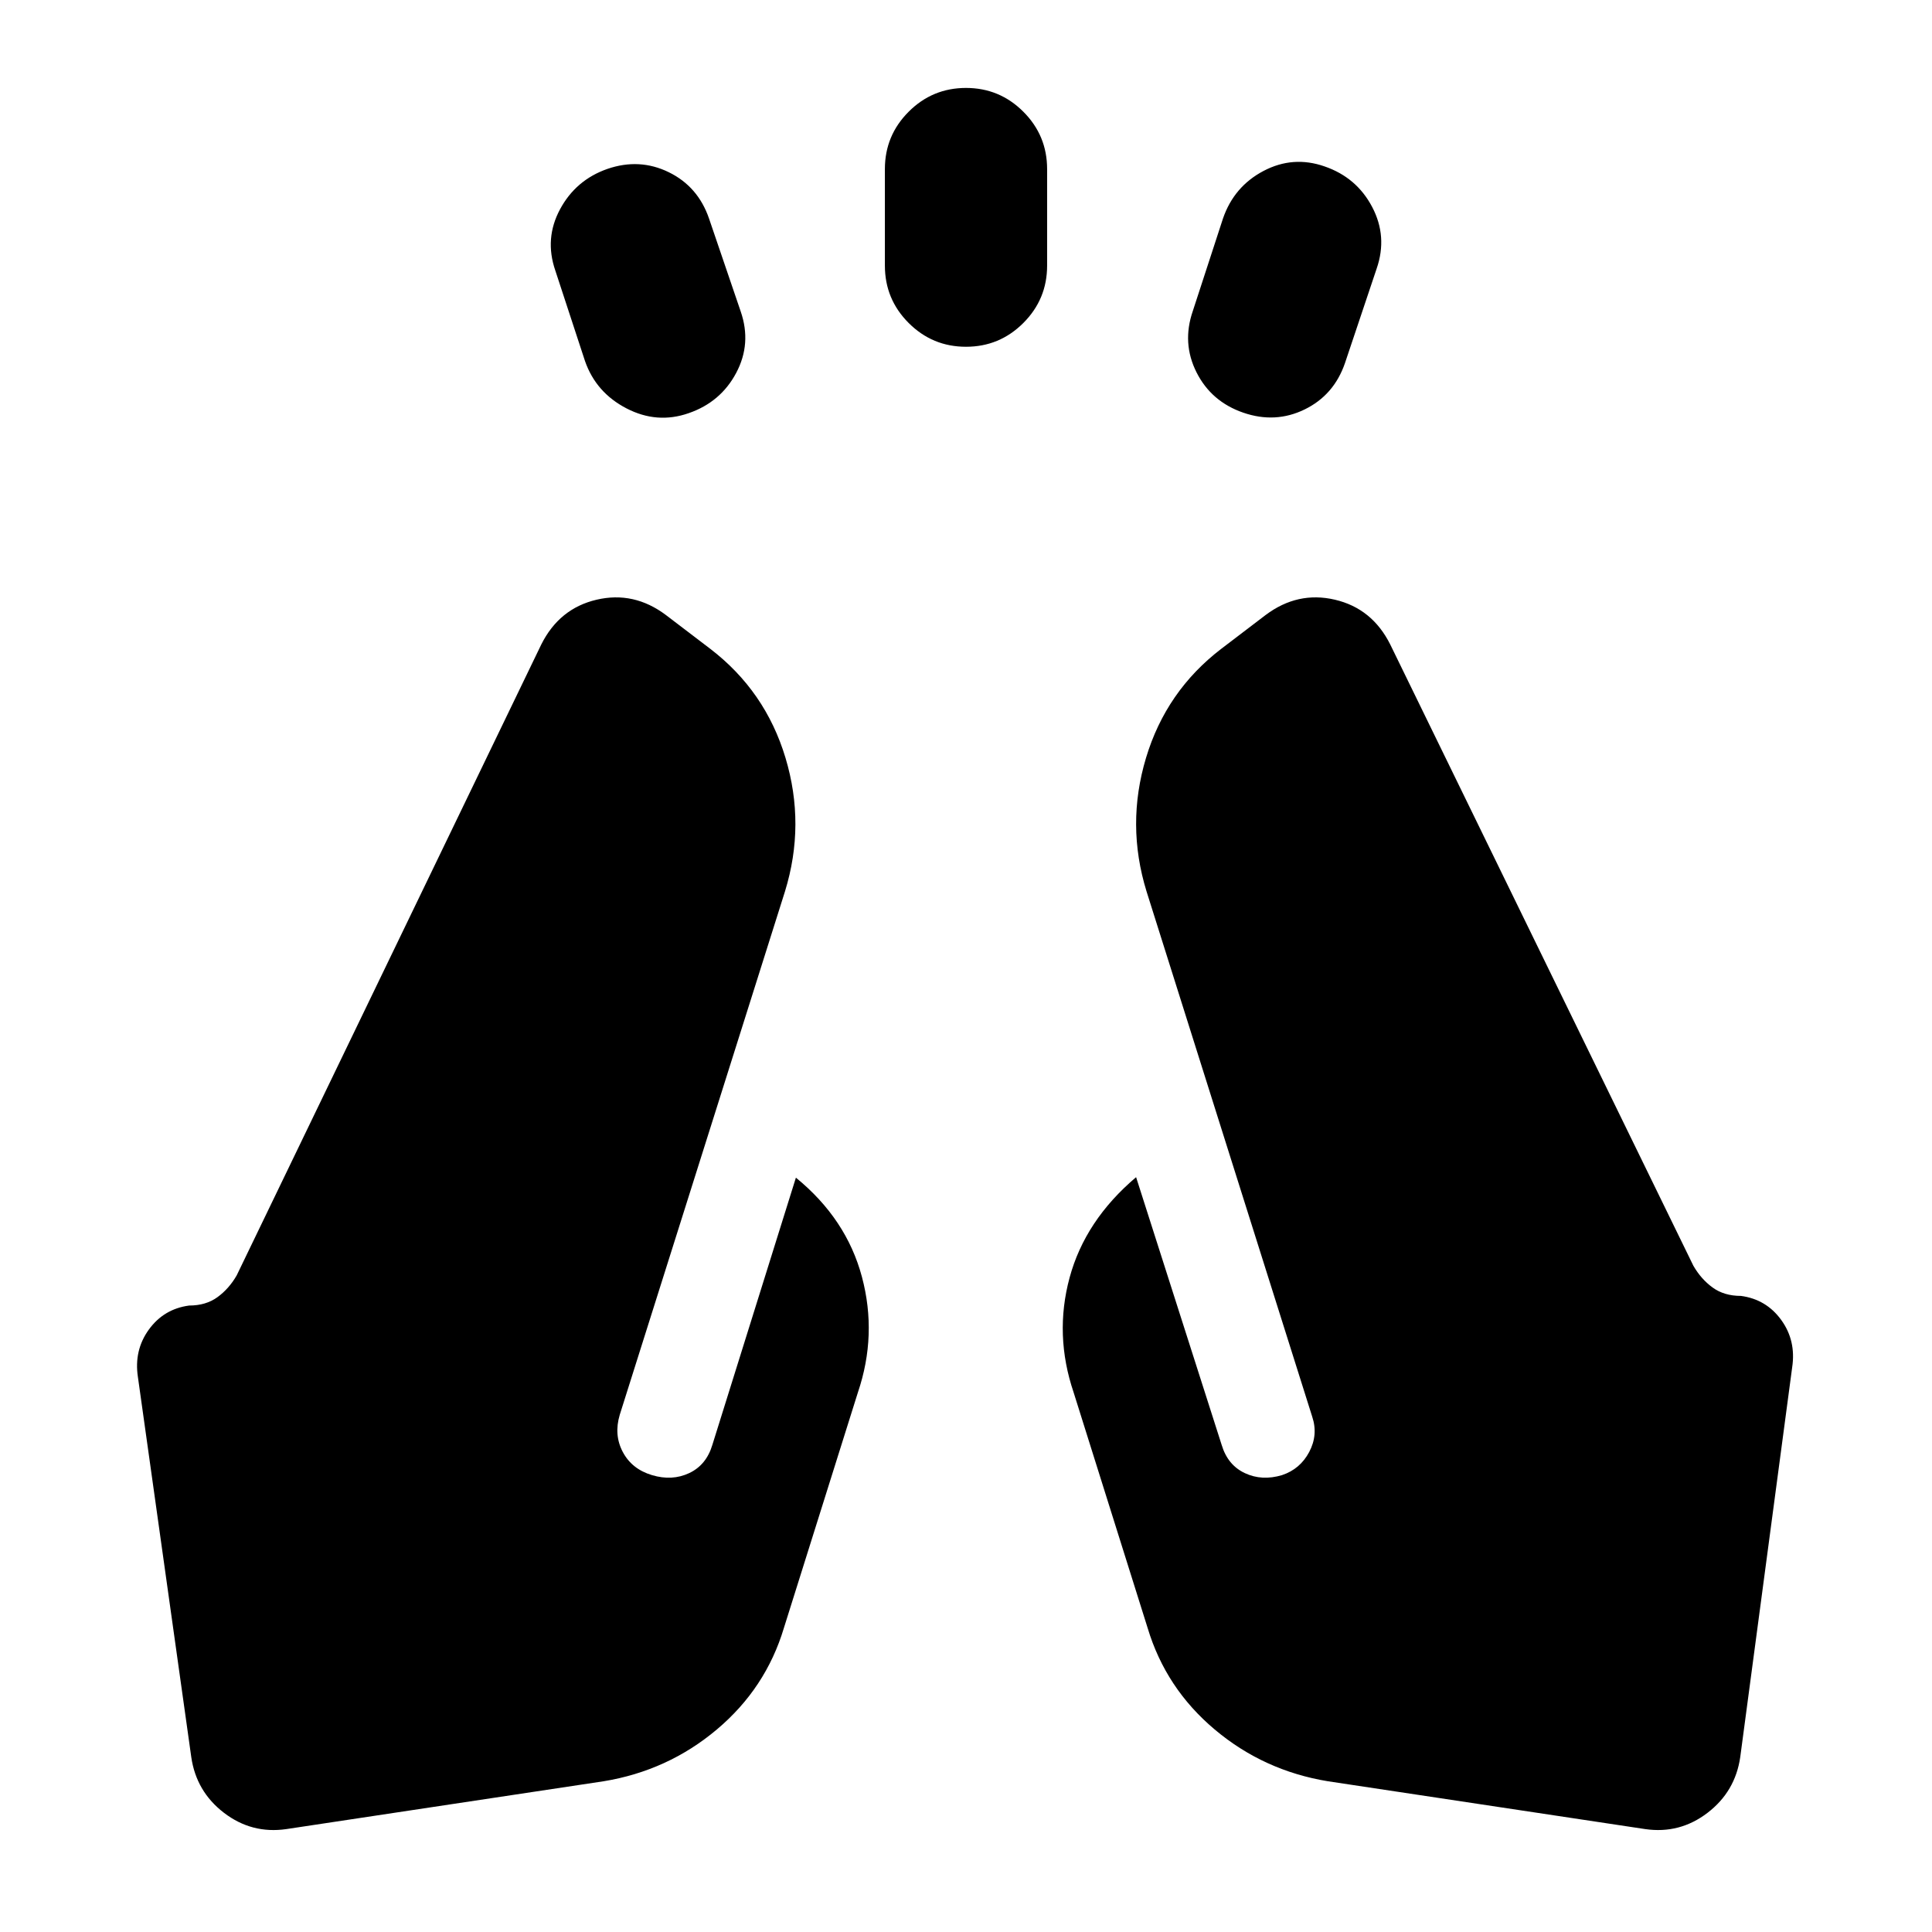 <svg xmlns="http://www.w3.org/2000/svg" height="20" viewBox="0 96 960 960" width="20"><path d="m290.696 275.435-14.761-45q-5.479-15.913 2.358-30.468 7.837-14.554 23.511-20.032 15.913-5.479 30.468 1.619 14.554 7.098 20.032 23.011l15.761 46.239q5.479 15.913-2.239 30.468-7.717 14.554-23.63 20.032-15.674 5.479-30.848-2.358t-20.652-23.511Zm149-47.435v-48q0-16.674 11.815-28.489 11.815-11.815 28.489-11.815t28.489 11.815q11.815 11.815 11.815 28.489v48q0 16.674-11.815 28.489-11.815 11.815-28.489 11.815t-28.489-11.815Q439.696 244.674 439.696 228Zm153 22.565 15-46q5.478-15.913 20.152-23.63 14.674-7.718 30.348-2.239 15.913 5.478 23.63 20.152 7.718 14.674 2.239 30.587l-15.761 47q-5.478 15.913-20.032 23.011-14.555 7.098-30.468 1.619-15.913-5.478-23.25-20.032-7.337-14.555-1.858-30.468Zm67.195 730.544q-31.956-5.239-56.293-25.718-24.337-20.478-33.337-50.434l-36.761-117q-9.718-28.674-2.022-57.109 7.696-28.435 33.044-49.913l42.521 133.043q3 10 11.5 14t18.5 1q9-3 13.5-11.5t1.5-17.5l-82.326-261.021q-10.239-33.196-.26-66.392 9.978-33.195 37.413-54.195l22-16.761q15.913-11.957 34.445-7.62 18.533 4.337 27.49 22.25l150.63 308.718q3.804 6.608 9.533 10.793 5.728 4.185 14.097 4.185 12.565 1.674 20.011 11.935 7.446 10.26 5.446 23.543l-25.805 193.674q-2.478 17.152-16.271 27.707-13.794 10.556-30.946 8.076l-157.609-23.761Zm-360.021 0-157.609 23.761q-17.152 2.48-30.946-8.076-13.793-10.555-16.272-27.707L68.522 780.196q-2-13.283 5.445-23.544 7.446-10.261 20.011-11.935 8.37 0 14.098-4.184 5.728-4.185 9.532-10.794l151.348-313.5q8.957-17.913 27.489-22.25 18.533-4.337 34.446 7.62l22 16.761q27.435 21 37.413 54.195 9.979 33.196-.261 66.392l-82.086 260.021q-3 10 1.5 18.5t14.5 11.5q10 3 18.5-1t11.5-14l41.521-132.804q25.109 20.478 32.805 49.293 7.695 28.816-2.022 57.49l-36.761 117q-9 29.956-33.337 50.434-24.337 20.479-56.293 25.718Z"/></svg>